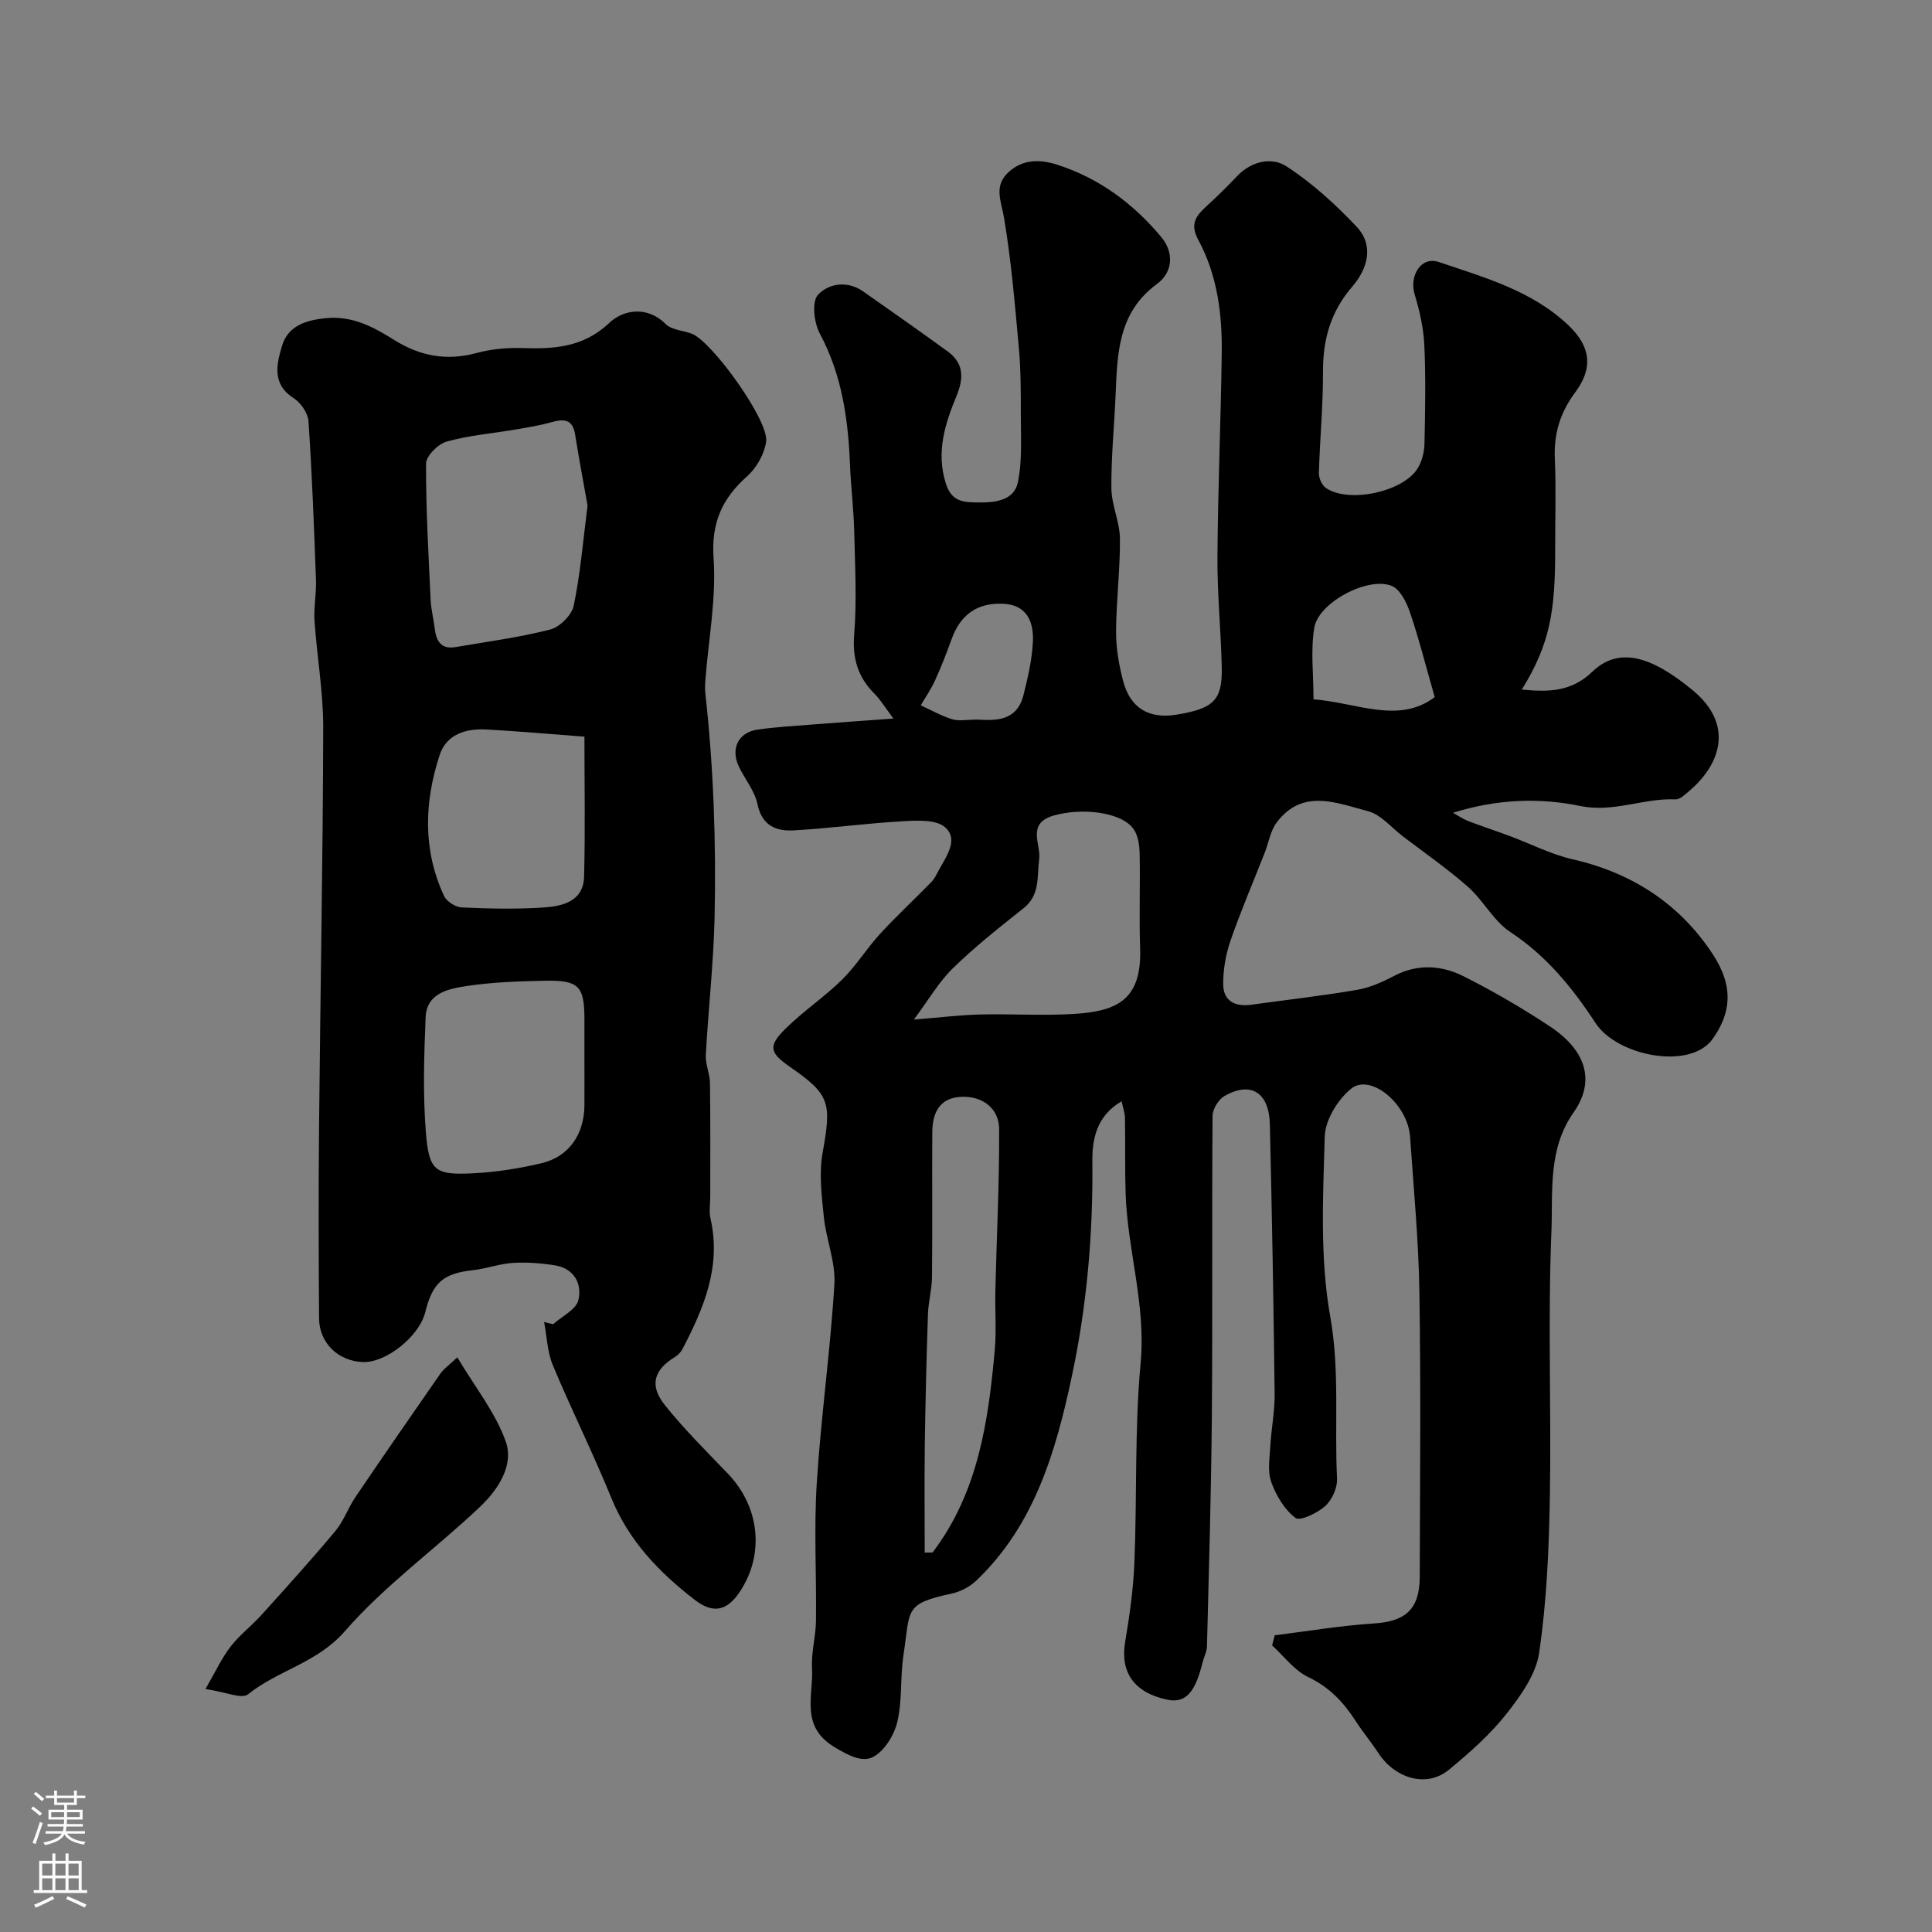 <svg enable-background="new 0 0 400 400" viewBox="0 0 400 400" xmlns="http://www.w3.org/2000/svg"><rect x="0" y="0" width="400" height="400" fill="#808080" stroke="none"/><g fill="#010000"><path d="m232.22 228.01c-5.26 3.03-6.11 8-6.06 12.46.16 15.06-1.14 29.98-4.28 44.64-3.3 15.46-7.72 30.66-19.73 42.12-1.34 1.28-3.26 2.3-5.07 2.69-10.03 2.16-8.58 3.31-10.03 12.77-.69 4.53-.22 9.29-1.25 13.72-.63 2.73-2.57 5.95-4.88 7.27-2.35 1.34-5.22-.21-8.13-1.95-7.22-4.33-4.33-10.68-4.67-16.35-.19-3.24.78-6.53.82-9.8.12-9.5-.44-19.03.16-28.49.87-13.75 2.82-27.44 3.65-41.19.28-4.57-1.7-9.24-2.18-13.91-.45-4.43-1.03-9.06-.25-13.37 1.86-10.33 1.53-11.98-6.73-17.71-4.28-2.97-4.63-4.31-.92-7.97 3.66-3.61 8.02-6.52 11.68-10.12 2.89-2.84 5.06-6.42 7.81-9.42 3.43-3.73 7.15-7.18 10.69-10.81.66-.68 1.08-1.62 1.55-2.48 1.55-2.84 4.11-6.31 1.29-8.82-1.86-1.65-5.81-1.43-8.78-1.26-7.54.42-15.05 1.47-22.6 1.89-3.63.2-6.57-.97-7.49-5.45-.57-2.76-2.64-5.18-3.88-7.83-1.71-3.67-.06-7.01 3.89-7.58 3.73-.54 7.5-.75 11.26-1.05 5.22-.41 10.44-.77 16.88-1.24-1.67-2.23-2.62-3.83-3.89-5.11-3.44-3.44-4.63-7.28-4.23-12.28.56-7.14.17-14.36 0-21.54-.11-4.44-.67-8.87-.85-13.31-.38-9.55-1.62-18.81-6.27-27.47-1.19-2.22-1.7-6.54-.4-7.99 2.12-2.35 6.04-3.06 9.32-.77 5.89 4.11 11.76 8.25 17.57 12.47 3.37 2.45 3.32 5.55 1.82 9.2-2.37 5.76-4.26 11.55-2.24 18.06 1.22 3.94 3.72 3.97 6.84 4 3.53.04 7.31-.46 8.09-4.14.95-4.54.61-9.38.62-14.09.01-4.64 0-9.31-.42-13.92-.81-8.96-1.57-17.95-3.06-26.8-.59-3.52-2.24-6.63 1.06-9.55 3.04-2.69 6.61-2.5 9.99-1.42 8.66 2.79 15.77 8.07 21.53 15 2.67 3.21 2.38 7.27-.93 9.7-8.05 5.91-8.19 14.4-8.55 22.99-.27 6.43-.93 12.86-.87 19.29.03 3.47 1.73 6.93 1.77 10.4.06 6.43-.77 12.87-.8 19.3-.01 3.39.59 6.86 1.45 10.16 1.47 5.67 5.37 7.96 11.11 7.01 7.7-1.28 9.48-3.01 9.32-9.9-.17-7.61-.95-15.21-.89-22.8.09-14.1.71-28.2.89-42.3.1-8.08-.96-16.09-4.85-23.28-1.87-3.45-.35-5.12 1.85-7.13 2.14-1.96 4.21-4.01 6.21-6.11 2.95-3.1 7.15-3.97 10.16-2.02 5.31 3.44 10.14 7.85 14.51 12.47 3.76 3.97 2.29 8.8-.86 12.45-4.47 5.18-6.09 10.94-6.06 17.62.03 7-.65 14-.85 21-.03 1.04.65 2.53 1.48 3.09 4.78 3.21 16.05.77 19-4.13.86-1.43 1.34-3.31 1.38-5 .15-6.83.28-13.67-.03-20.49-.16-3.52-.98-7.08-2-10.47-1.16-3.86 1.32-7.96 4.98-6.72 9.5 3.22 19.4 5.96 26.94 13.19 4.56 4.37 5.05 8.82 1.31 13.82-3.12 4.18-4.43 8.55-4.21 13.72.27 6.32.06 12.66.07 19 .02 12.54-1.09 19.43-6.91 28.8 5.46.51 10.21.53 14.62-3.71 5.52-5.3 12.3-3.15 20.77 3.85 8.74 7.22 5.6 15.5-.69 20.82-.86.73-1.94 1.81-2.87 1.77-6.6-.3-12.83 2.79-19.67 1.38-8.57-1.77-17.34-1.44-26.41 1.4 1.06.58 2.07 1.29 3.19 1.72 2.8 1.08 5.66 2.01 8.47 3.05 4.39 1.63 8.64 3.84 13.16 4.87 12.26 2.79 22.11 9.23 28.92 19.56 4.53 6.87 3.76 12.35.04 17.6-4.65 6.57-19.8 3.55-24.25-3.25-4.78-7.31-10.16-13.92-17.64-18.85-3.47-2.28-5.57-6.53-8.76-9.35-4.28-3.78-9.01-7.05-13.56-10.52-2.35-1.8-4.5-4.47-7.15-5.16-6.47-1.69-13.58-4.81-18.94 2.37-1.29 1.73-1.64 4.16-2.46 6.25-2.37 6.04-4.94 12-7.06 18.13-.99 2.87-1.55 6.05-1.53 9.08.02 3.48 2.47 4.7 5.82 4.24 7.28-1.01 14.59-1.83 21.83-3.07 2.66-.45 5.29-1.61 7.7-2.88 4.91-2.59 9.87-2.23 14.47.08 6.11 3.08 12.06 6.55 17.77 10.32 8.35 5.52 9.06 12.03 4.96 17.84-5.4 7.66-4.26 16.52-4.6 24.8-.75 18.3 0 36.66-.32 54.99-.19 10.71-.66 21.49-2.21 32.07-.66 4.52-3.87 8.99-6.84 12.75-3.39 4.28-7.61 7.99-11.84 11.48-4.72 3.9-11.25 1.66-14.53-3.33-1.52-2.32-3.3-4.46-4.81-6.79-2.5-3.88-5.45-6.99-9.81-9.07-2.87-1.37-5-4.31-7.46-6.54.18-.7.36-1.4.54-2.1 6.84-.85 13.65-2.01 20.51-2.45 6.56-.42 9.49-2.91 9.51-9.66.06-19.67.24-39.33-.07-59-.17-10.71-1.19-21.41-1.93-32.11-.47-6.76-8.17-13.21-12.2-9.95-2.77 2.24-5.37 6.49-5.47 9.91-.35 12.4-1.02 25.09 1.13 37.19 2.02 11.33.86 22.44 1.42 33.62.1 1.9-1.03 4.41-2.45 5.69-1.62 1.46-5.2 3.18-6.16 2.46-2.28-1.73-4.01-4.65-5.01-7.43-.8-2.23-.33-4.98-.19-7.48.2-3.61.94-7.21.89-10.8-.22-18.6-.55-37.2-.99-55.8-.16-6.61-3.96-8.96-9.4-5.84-1.23.71-2.45 2.69-2.46 4.09-.16 20.66.02 41.33-.15 62-.13 15.96-.61 31.91-1.01 47.87-.03 1.09-.63 2.17-.9 3.26-1.56 6.41-3.59 8.56-7.38 7.75-6.83-1.46-9.71-5.68-8.66-11.93.92-5.47 1.7-11.01 1.92-16.54.55-13.76.02-27.6 1.29-41.28 1.11-12.01-2.72-23.29-3.11-34.99-.17-5.16-.04-10.33-.14-15.5.04-1.08-.37-2.14-.69-3.64zm-43.01-16.92c5.55-.44 9.61-.95 13.69-1.05 6.5-.16 13.03.29 19.51-.12 8.86-.57 14.04-2.86 13.64-13.74-.23-6.47.04-12.96-.1-19.44-.04-1.73-.31-3.77-1.26-5.1-2.53-3.56-10.71-4.45-16.5-2.8-5.75 1.63-2.63 5.98-3.04 9.04-.49 3.66.25 7.4-3.25 10.17-5.01 3.97-10.04 7.96-14.61 12.41-2.9 2.82-4.98 6.47-8.08 10.63zm2.24 110.36c.54-.01 1.08-.02 1.63-.03 9.39-12.35 11.53-26.99 12.87-41.83.37-4.13.03-8.32.13-12.48.27-11.12.84-22.23.78-33.35-.02-4-3.03-6.61-7.19-6.68-4.45-.08-6.62 2.46-6.65 7.31-.06 9.99.04 19.98-.06 29.97-.03 2.59-.75 5.18-.84 7.78-.3 8.98-.52 17.96-.65 26.95-.1 7.45-.02 14.9-.02 22.36zm105.59-177.12c-1.89-6.62-3.29-12.18-5.14-17.6-.7-2.06-2.05-4.75-3.79-5.44-4.9-1.96-15.1 3.43-15.99 8.63-.8 4.68-.17 9.61-.17 14.87 8.92.66 17.63 5.2 25.09-.46zm-94.64 4.66c3.58.17 8.12.46 9.51-5.12.9-3.62 1.77-7.32 1.94-11.02.21-4.49-1.55-7.6-6.04-7.84-5.43-.28-8.95 2.18-10.81 7.37-1.03 2.87-2.15 5.73-3.41 8.5-.81 1.8-1.96 3.44-2.96 5.15 2.16.99 4.26 2.18 6.5 2.88 1.37.43 2.97.08 5.27.08z"/><path d="m114.52 274.16c1.82-1.64 4.76-3.02 5.23-4.98.8-3.36-.87-6.58-4.89-7.21-2.85-.45-5.8-.67-8.67-.5-2.74.17-5.41 1.18-8.15 1.49-6.26.69-8.46 2.51-10.01 8.76-1.23 4.96-8.1 10.44-12.87 10.28-5.12-.18-9.07-3.94-9.1-9.05-.09-13-.13-25.99-.01-38.99.26-27.76.8-55.52.87-83.29.02-7.37-1.3-14.73-1.8-22.11-.19-2.78.4-5.61.3-8.41-.4-10.98-.81-21.97-1.55-32.93-.11-1.7-1.61-3.86-3.1-4.81-4.61-2.94-3.44-7.2-2.37-10.83 1.22-4.11 4.94-5.34 9.25-5.72 5.39-.48 9.73 1.87 13.8 4.43 5.52 3.47 10.98 4.48 17.25 2.79 2.97-.8 6.18-1.11 9.26-1.02 6.68.21 12.74-.05 18.22-5.24 2.73-2.58 7.67-3.67 11.64.27 1.23 1.23 3.57 1.32 5.38 1.99 4.17 1.55 16.03 18 15.42 22.35-.36 2.54-1.95 5.4-3.88 7.12-5.24 4.66-7.52 9.67-7 17.08.58 8.28-1.05 16.71-1.69 25.07-.08.99-.11 2.01 0 3 1.69 15.33 2.23 30.73 1.9 46.13-.21 9.54-1.3 19.05-1.82 28.59-.1 1.91.83 3.85.86 5.79.11 7.86.06 15.72.06 23.58 0 1.5-.28 3.06.05 4.49 2.27 9.93-1.38 18.55-5.79 27.01-.34.64-.92 1.26-1.54 1.64-4.39 2.67-5.4 5.88-2.11 9.99 4.02 5.03 8.63 9.58 13.09 14.24 6.56 6.86 7.58 16.68 2.4 24.43-2.67 4.01-5.57 4.53-9.31 1.64-7.37-5.69-13.64-12.18-17.26-21.07-3.78-9.28-8.26-18.26-12.12-27.5-1.15-2.75-1.23-5.95-1.81-8.95.59.16 1.23.3 1.87.45zm7.13-169.49c-.79-4.46-1.76-9.57-2.58-14.71-.54-3.38-2.5-3.21-5.08-2.5-2.48.69-5.05 1.09-7.6 1.52-4.65.79-9.42 1.17-13.93 2.45-1.77.5-4.24 2.97-4.25 4.56-.04 9.41.51 18.82.95 28.23.09 1.94.6 3.86.83 5.8.3 2.62 1.25 4.48 4.33 3.95 6.55-1.12 13.16-1.99 19.58-3.63 1.97-.5 4.46-2.96 4.87-4.9 1.38-6.53 1.91-13.24 2.88-20.77zm-.65 114.72c0-2.82.01-5.65 0-8.47-.02-6.73-1.16-8-8.11-7.87-5.42.1-10.89.29-16.23 1.09-3.74.57-8.33 1.42-8.54 6.48-.33 7.96-.58 15.99.06 23.91.65 7.98 1.92 8.8 9.94 8.38 4.69-.24 9.42-1 13.99-2.08 5.67-1.34 8.84-5.97 8.89-11.97.02-3.15 0-6.31 0-9.47zm0-66.87c-7.24-.54-13.8-1.14-20.36-1.49-4.21-.23-8.23 1.02-9.62 5.3-3.18 9.74-3.52 19.61.91 29.15.53 1.15 2.35 2.33 3.62 2.39 5.64.26 11.32.39 16.96.02 3.93-.26 8.28-1.24 8.42-6.39.25-9.6.07-19.23.07-28.98z"/><path d="m94.68 281.02c3.67 6.17 7.87 11.4 10.01 17.37 1.79 5.01-1.6 10.05-5.29 13.56-9.21 8.74-19.72 16.26-27.99 25.76-5.73 6.59-13.82 8.07-20.06 13.08-1.3 1.04-4.68-.5-8.81-1.1 2.06-3.54 3.34-6.37 5.19-8.77 1.86-2.41 4.37-4.31 6.42-6.58 5.17-5.73 10.35-11.45 15.29-17.37 1.73-2.07 2.64-4.79 4.17-7.05 5.79-8.55 11.67-17.05 17.57-25.53.63-.93 1.63-1.61 3.5-3.37z"/></g><path d="m6.44 374.46.42-.45c.65.47 1.27.95 1.85 1.44l-.45.49c-.65-.56-1.25-1.06-1.82-1.48m.93 7.33-.63-.26c.55-1.36 1.05-2.8 1.52-4.33.19.1.38.19.59.27-.46 1.29-.95 2.73-1.48 4.32m-.38-10.38.44-.42c.43.34 1.01.82 1.74 1.44l-.49.49c-.53-.51-1.09-1.01-1.69-1.51m2.5.35h1.72v-1.04h.59v1.04h3.52v-1.04h.59v1.04h1.75v.53h-1.75v1.42h-2.03v.97h3.22v2.03h-3.24c0 .35-.01.66-.03.93h3.32v.53h-3.37c-.03.27-.08.58-.15.94h3.96v.53h-3.71c.67.92 1.93 1.48 3.79 1.68-.13.24-.23.44-.29.59-2.13-.38-3.48-1.08-4.04-2.12-.43.97-1.77 1.72-4.03 2.23-.09-.19-.2-.37-.33-.55 2.1-.42 3.37-1.03 3.81-1.83h-3.36v-.53h3.58c.08-.29.13-.61.16-.94h-3.33v-.53h3.39c.02-.27.04-.58.04-.93h-3.23v-2.03h3.25v-.97h-2.07v-1.42h-1.73zm1.12 3.44v1h2.65c.01-.3.02-.44.01-.4v-.25-.35zm1.19-2h3.52v-.91h-3.52zm4.71 2h-2.63v.59c0 .15-.01.28-.01.4h2.64z" fill="#fbfafc"/><path d="m13.56 383.74h.63v1.52h2.72v6.07h1.13v.6h-11.06v-.6h1.13v-6.07h2.73v-1.52h.63v1.52h2.1v-1.52zm-2.69 8.83.38.56c-1.24.63-2.53 1.25-3.85 1.85-.1-.21-.21-.42-.34-.63 1.36-.55 2.63-1.15 3.81-1.78m-2.13-4.27h2.1v-2.45h-2.1zm0 3.04h2.1v-2.46h-2.1zm2.72-3.04h2.1v-2.45h-2.1zm0 3.04h2.1v-2.46h-2.1zm6.07 3.6c-1.41-.71-2.7-1.3-3.86-1.78l.35-.56c1.45.62 2.75 1.19 3.88 1.72zm-1.25-9.09h-2.1v2.45h2.1zm-2.09 5.49h2.1v-2.45h-2.1z" fill="#fbfafc"/></svg>